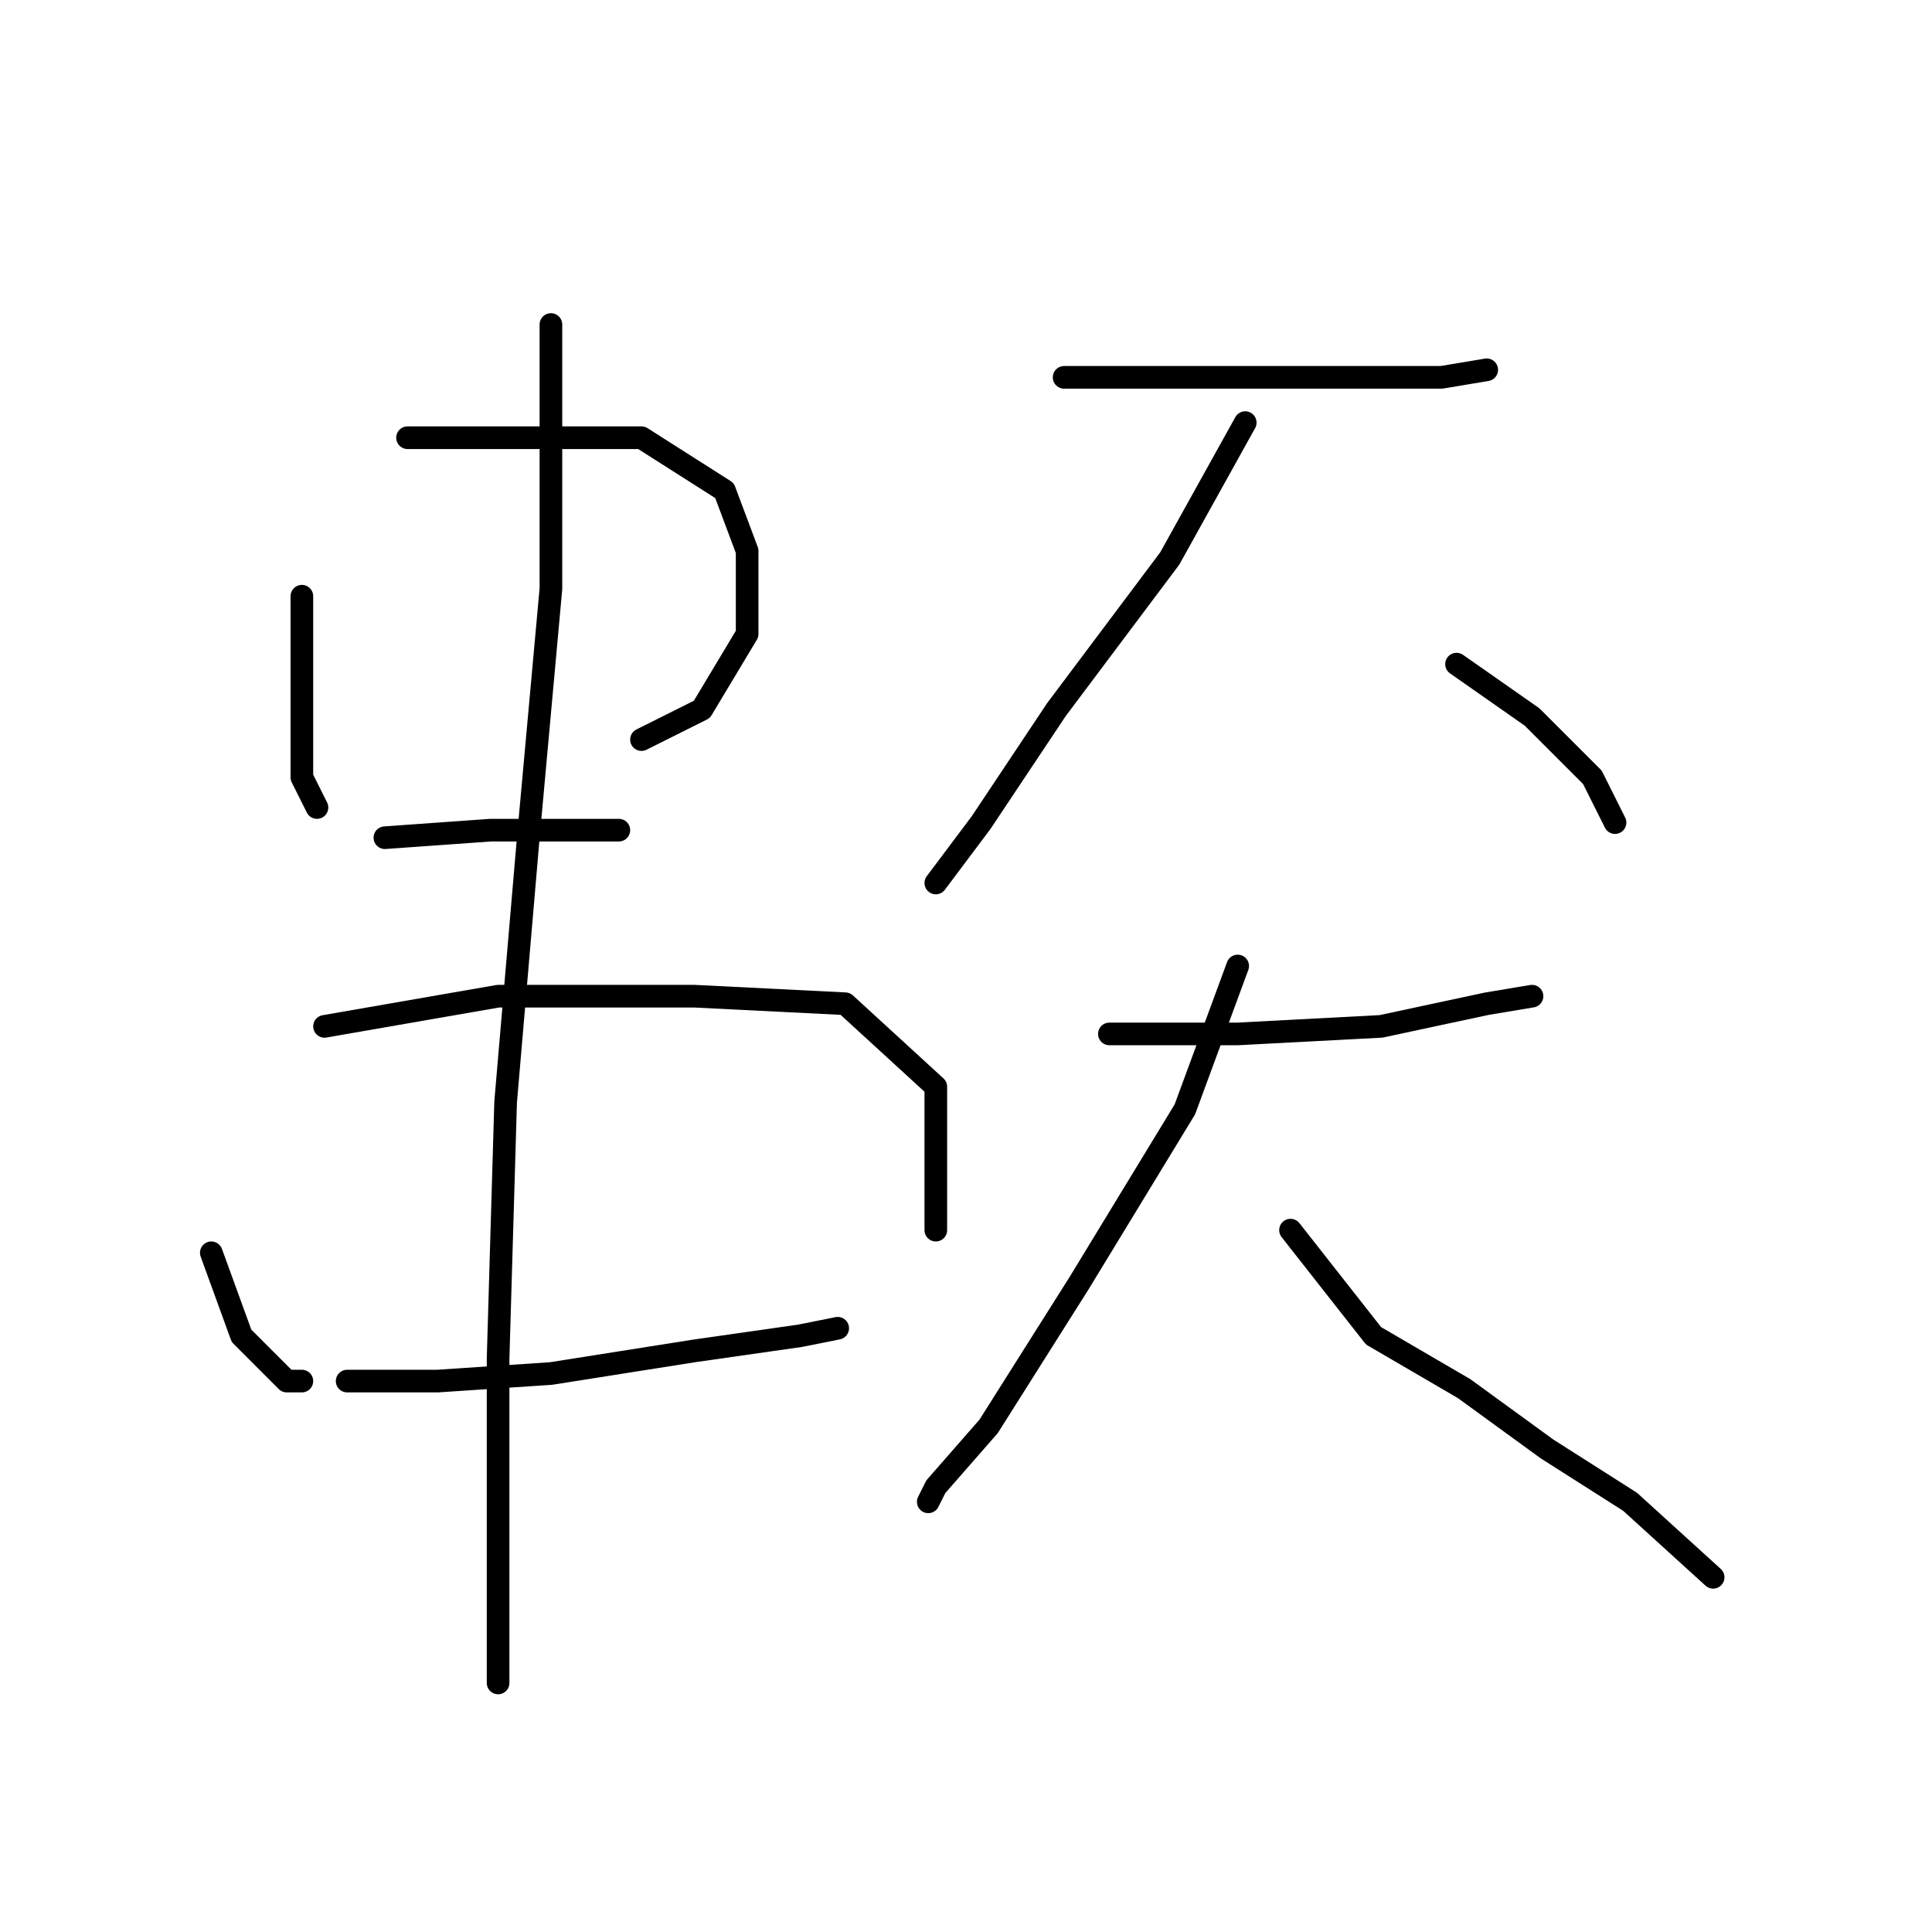 <?xml version="1.0" standalone="no"?>
    <svg width="256" height="256" xmlns="http://www.w3.org/2000/svg" version="1.1">
    <polyline stroke="black" stroke-width="3" stroke-linecap="round" fill="transparent" stroke-linejoin="round" points="40 79 40 91 40 103 42 107 42 107 " />
        <polyline stroke="black" stroke-width="3" stroke-linecap="round" fill="transparent" stroke-linejoin="round" points="54 58 70 58 85 58 96 65 99 73 99 84 93 94 85 98 85 98 " />
        <polyline stroke="black" stroke-width="3" stroke-linecap="round" fill="transparent" stroke-linejoin="round" points="51 111 65 110 78 110 82 110 82 110 " />
        <polyline stroke="black" stroke-width="3" stroke-linecap="round" fill="transparent" stroke-linejoin="round" points="28 166 32 177 38 183 40 183 40 183 " />
        <polyline stroke="black" stroke-width="3" stroke-linecap="round" fill="transparent" stroke-linejoin="round" points="43 136 66 132 92 132 112 133 124 144 124 156 124 163 124 163 " />
        <polyline stroke="black" stroke-width="3" stroke-linecap="round" fill="transparent" stroke-linejoin="round" points="46 183 58 183 73 182 92 179 106 177 111 176 111 176 " />
        <polyline stroke="black" stroke-width="3" stroke-linecap="round" fill="transparent" stroke-linejoin="round" points="73 43 73 53 73 78 70 111 67 146 66 180 66 203 66 223 66 223 " />
        <polyline stroke="black" stroke-width="3" stroke-linecap="round" fill="transparent" stroke-linejoin="round" points="141 50 157 50 174 50 191 50 197 49 197 49 " />
        <polyline stroke="black" stroke-width="3" stroke-linecap="round" fill="transparent" stroke-linejoin="round" points="165 56 155 74 140 94 130 109 124 117 124 117 " />
        <polyline stroke="black" stroke-width="3" stroke-linecap="round" fill="transparent" stroke-linejoin="round" points="193 88 203 95 211 103 214 109 214 109 " />
        <polyline stroke="black" stroke-width="3" stroke-linecap="round" fill="transparent" stroke-linejoin="round" points="147 137 164 137 183 136 197 133 203 132 203 132 " />
        <polyline stroke="black" stroke-width="3" stroke-linecap="round" fill="transparent" stroke-linejoin="round" points="164 128 157 147 143 170 131 189 124 197 123 199 123 199 " />
        <polyline stroke="black" stroke-width="3" stroke-linecap="round" fill="transparent" stroke-linejoin="round" points="171 163 182 177 194 184 205 192 216 199 227 209 227 209 " />
        </svg>